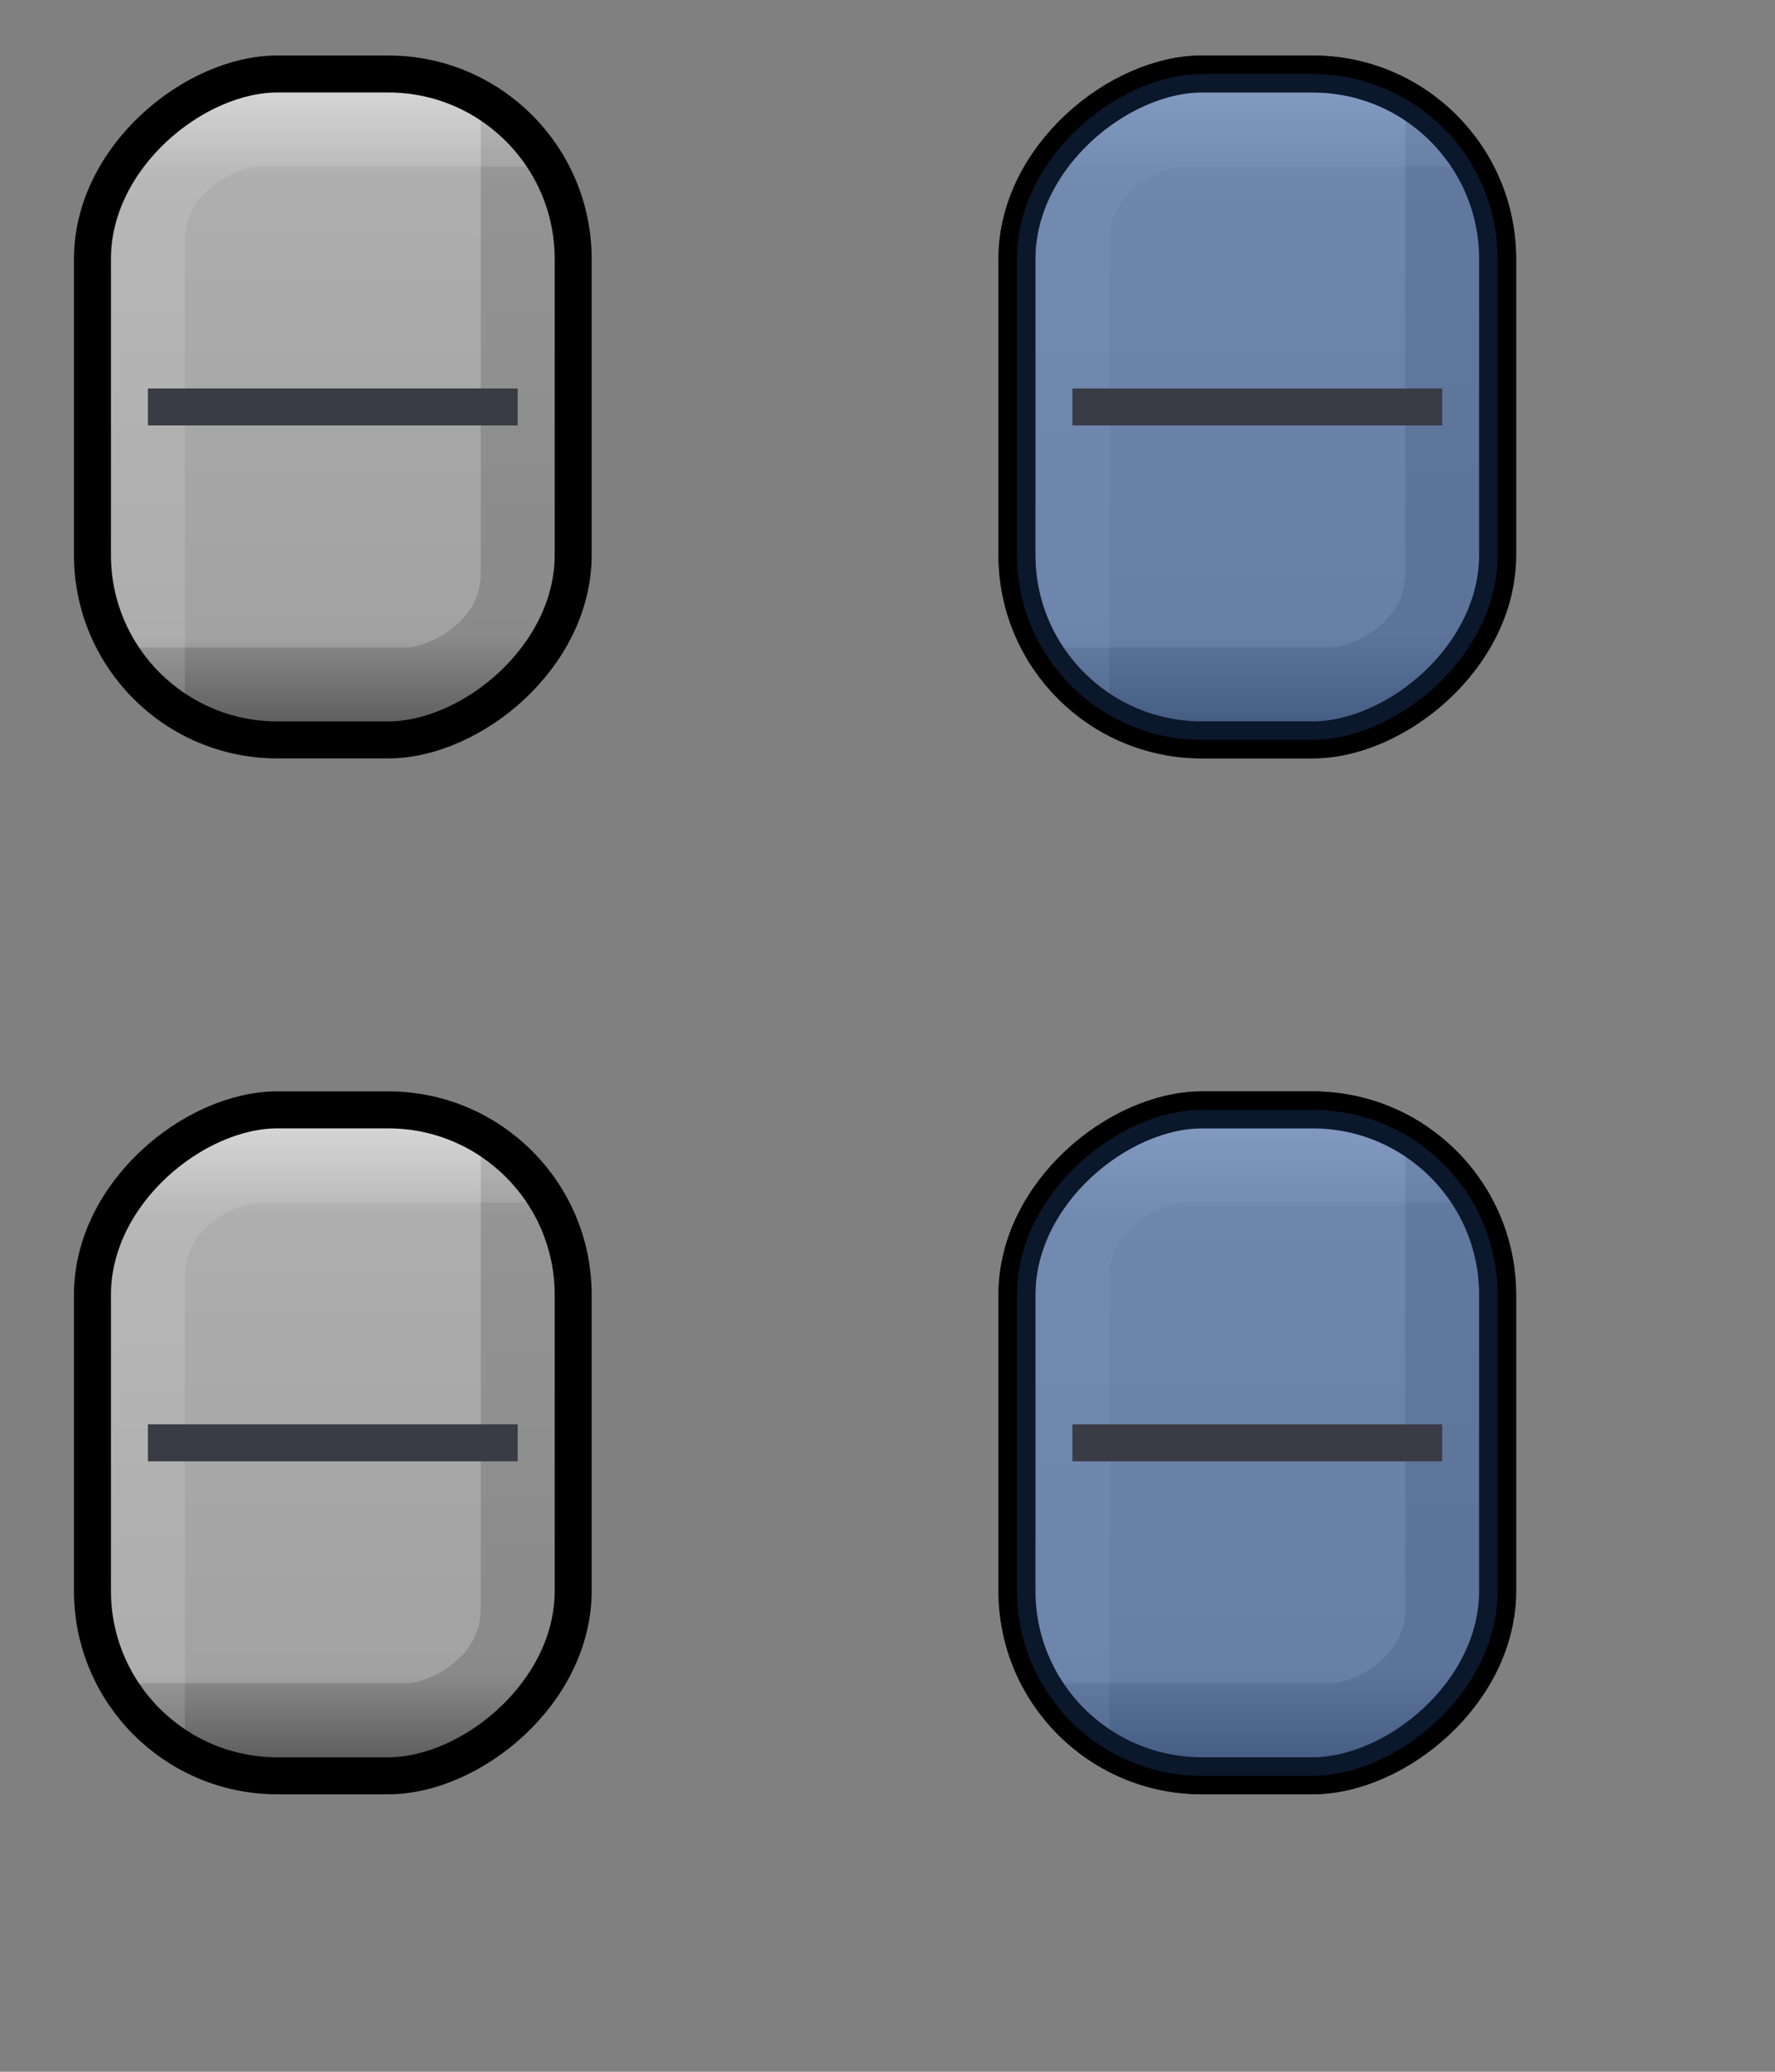 <svg width="48" height="56" viewBox="0 0 48 56" fill="none" xmlns="http://www.w3.org/2000/svg">
<rect x="0" y="0" width="48" height="56" fill="#808080" stroke="none"/>
<defs>
<linearGradient id="paint0_linear" x1="9" y1="20" x2="9" y2="2" gradientUnits="userSpaceOnUse">
<stop stop-color="#656565"/>
<stop offset="0.154" stop-color="#A2A2A2"/>
<stop offset="0.841" stop-color="#AEAEAE"/>
<stop offset="1" stop-color="#D9D9D9"/>
</linearGradient>
<linearGradient id="paint1_linear" x1="9" y1="48" x2="9" y2="30" gradientUnits="userSpaceOnUse">
<stop stop-color="#656565"/>
<stop offset="0.154" stop-color="#A2A2A2"/>
<stop offset="0.841" stop-color="#AEAEAE"/>
<stop offset="1" stop-color="#D9D9D9"/>
</linearGradient>
<linearGradient id="paint2_linear" x1="34" y1="20" x2="34" y2="2" gradientUnits="userSpaceOnUse">
<stop stop-color="#656565"/>
<stop offset="0.154" stop-color="#A2A2A2"/>
<stop offset="0.841" stop-color="#AEAEAE"/>
<stop offset="1" stop-color="#D9D9D9"/>
</linearGradient>
<linearGradient id="paint3_linear" x1="34" y1="48" x2="34" y2="30" gradientUnits="userSpaceOnUse">
<stop stop-color="#656565"/>
<stop offset="0.154" stop-color="#A2A2A2"/>
<stop offset="0.841" stop-color="#AEAEAE"/>
<stop offset="1" stop-color="#D9D9D9"/>
</linearGradient>
</defs>
<rect x="2.5" y="2" width="13" height="18" rx="5" fill="url(#paint0_linear)"/>
<path opacity="0.15" fill-rule="evenodd" clip-rule="evenodd" d="M13.5 18.531C14.303 17.888 15 16.872 15 15.5L15 5L13 2.5L13 15.5C13 16.128 12.697 16.612 12.25 16.969C11.772 17.352 11.237 17.5 11 17.5L3.5 17.5L5.5 19.5L11 19.5C11.763 19.5 12.728 19.148 13.5 18.531Z" fill="black"/>
<path opacity="0.15" fill-rule="evenodd" clip-rule="evenodd" d="M4.5 3.469C3.697 4.112 3 5.128 3 6.5L3 17.5L5 19.5L5 6.5C5 5.872 5.303 5.388 5.75 5.031C6.228 4.648 6.763 4.5 7 4.5L15 4.5L13.5 2.5L7 2.5C6.237 2.5 5.272 2.852 4.5 3.469Z" fill="#EEEEEE"/>
<rect x="15.5" y="2" width="18" height="13" rx="5" transform="rotate(90 15.5 2)" stroke="black"/>
<path d="M14 11.5L14 10.5L4 10.5L4 11.5L14 11.5Z" fill="#393B45"/>
<rect x="2.5" y="30" width="13" height="18" rx="5" fill="url(#paint1_linear)"/>
<path opacity="0.15" fill-rule="evenodd" clip-rule="evenodd" d="M13.5 46.531C14.303 45.888 15 44.872 15 43.5L15 33L13 30.5L13 43.5C13 44.128 12.697 44.612 12.25 44.969C11.772 45.352 11.237 45.5 11 45.5L3.5 45.5L5.5 47.5L11 47.5C11.763 47.5 12.728 47.148 13.5 46.531Z" fill="black"/>
<path opacity="0.15" fill-rule="evenodd" clip-rule="evenodd" d="M4.5 31.469C3.697 32.112 3 33.128 3 34.5L3 45.5L5 47.5L5 34.5C5 33.872 5.303 33.388 5.75 33.031C6.228 32.648 6.763 32.5 7 32.5L15 32.5L13.5 30.5L7 30.5C6.237 30.5 5.272 30.852 4.5 31.469Z" fill="#EEEEEE"/>
<rect x="15.5" y="30" width="18" height="13" rx="5" transform="rotate(90 15.5 30)" stroke="black"/>
<path d="M14 39.5L14 38.5L4 38.5L4 39.5L14 39.5Z" fill="#393B45"/>
<rect x="27.5" y="2" width="13" height="18" rx="5" fill="url(#paint2_linear)"/>
<path opacity="0.15" fill-rule="evenodd" clip-rule="evenodd" d="M38.5 18.531C39.303 17.888 40 16.872 40 15.5L40 5L38 2.5L38 15.5C38 16.128 37.697 16.612 37.25 16.969C36.772 17.352 36.237 17.5 36 17.5L28.5 17.5L30.5 19.5L36 19.5C36.763 19.5 37.728 19.148 38.5 18.531Z" fill="black"/>
<path opacity="0.15" fill-rule="evenodd" clip-rule="evenodd" d="M29.5 3.469C28.697 4.112 28 5.128 28 6.5L28 17.5L30 19.5L30 6.5C30 5.872 30.303 5.388 30.75 5.031C31.228 4.648 31.763 4.5 32 4.5L40 4.5L38.5 2.5L32 2.5C31.237 2.5 30.272 2.852 29.5 3.469Z" fill="#EEEEEE"/>
<rect x="40.5" y="2" width="18" height="13" rx="5" transform="rotate(90 40.5 2)" stroke="black"/>
<rect opacity="0.5" x="40.5" y="2" width="18" height="13" rx="5" transform="rotate(90 40.5 2)" fill="#2F5DAA" stroke="black"/>
<path d="M39 11.5L39 10.5L29 10.5L29 11.5L39 11.5Z" fill="#393B45"/>
<rect x="27.5" y="30" width="13" height="18" rx="5" fill="url(#paint3_linear)"/>
<path opacity="0.15" fill-rule="evenodd" clip-rule="evenodd" d="M38.5 46.531C39.303 45.888 40 44.872 40 43.5L40 33L38 30.5L38 43.5C38 44.128 37.697 44.612 37.25 44.969C36.772 45.352 36.237 45.5 36 45.5L28.5 45.5L30.5 47.5L36 47.5C36.763 47.5 37.728 47.148 38.5 46.531Z" fill="black"/>
<path opacity="0.15" fill-rule="evenodd" clip-rule="evenodd" d="M29.5 31.469C28.697 32.112 28 33.128 28 34.5L28 45.5L30 47.5L30 34.5C30 33.872 30.303 33.388 30.75 33.031C31.228 32.648 31.763 32.5 32 32.5L40 32.5L38.5 30.5L32 30.5C31.237 30.5 30.272 30.852 29.5 31.469Z" fill="#EEEEEE"/>
<rect x="40.5" y="30" width="18" height="13" rx="5" transform="rotate(90 40.5 30)" stroke="black"/>
<rect opacity="0.5" x="40.5" y="30" width="18" height="13" rx="5" transform="rotate(90 40.5 30)" fill="#2F5DAA" stroke="black"/>
<path d="M39 39.5L39 38.5L29 38.5L29 39.5L39 39.5Z" fill="#393B45"/>
</svg>
